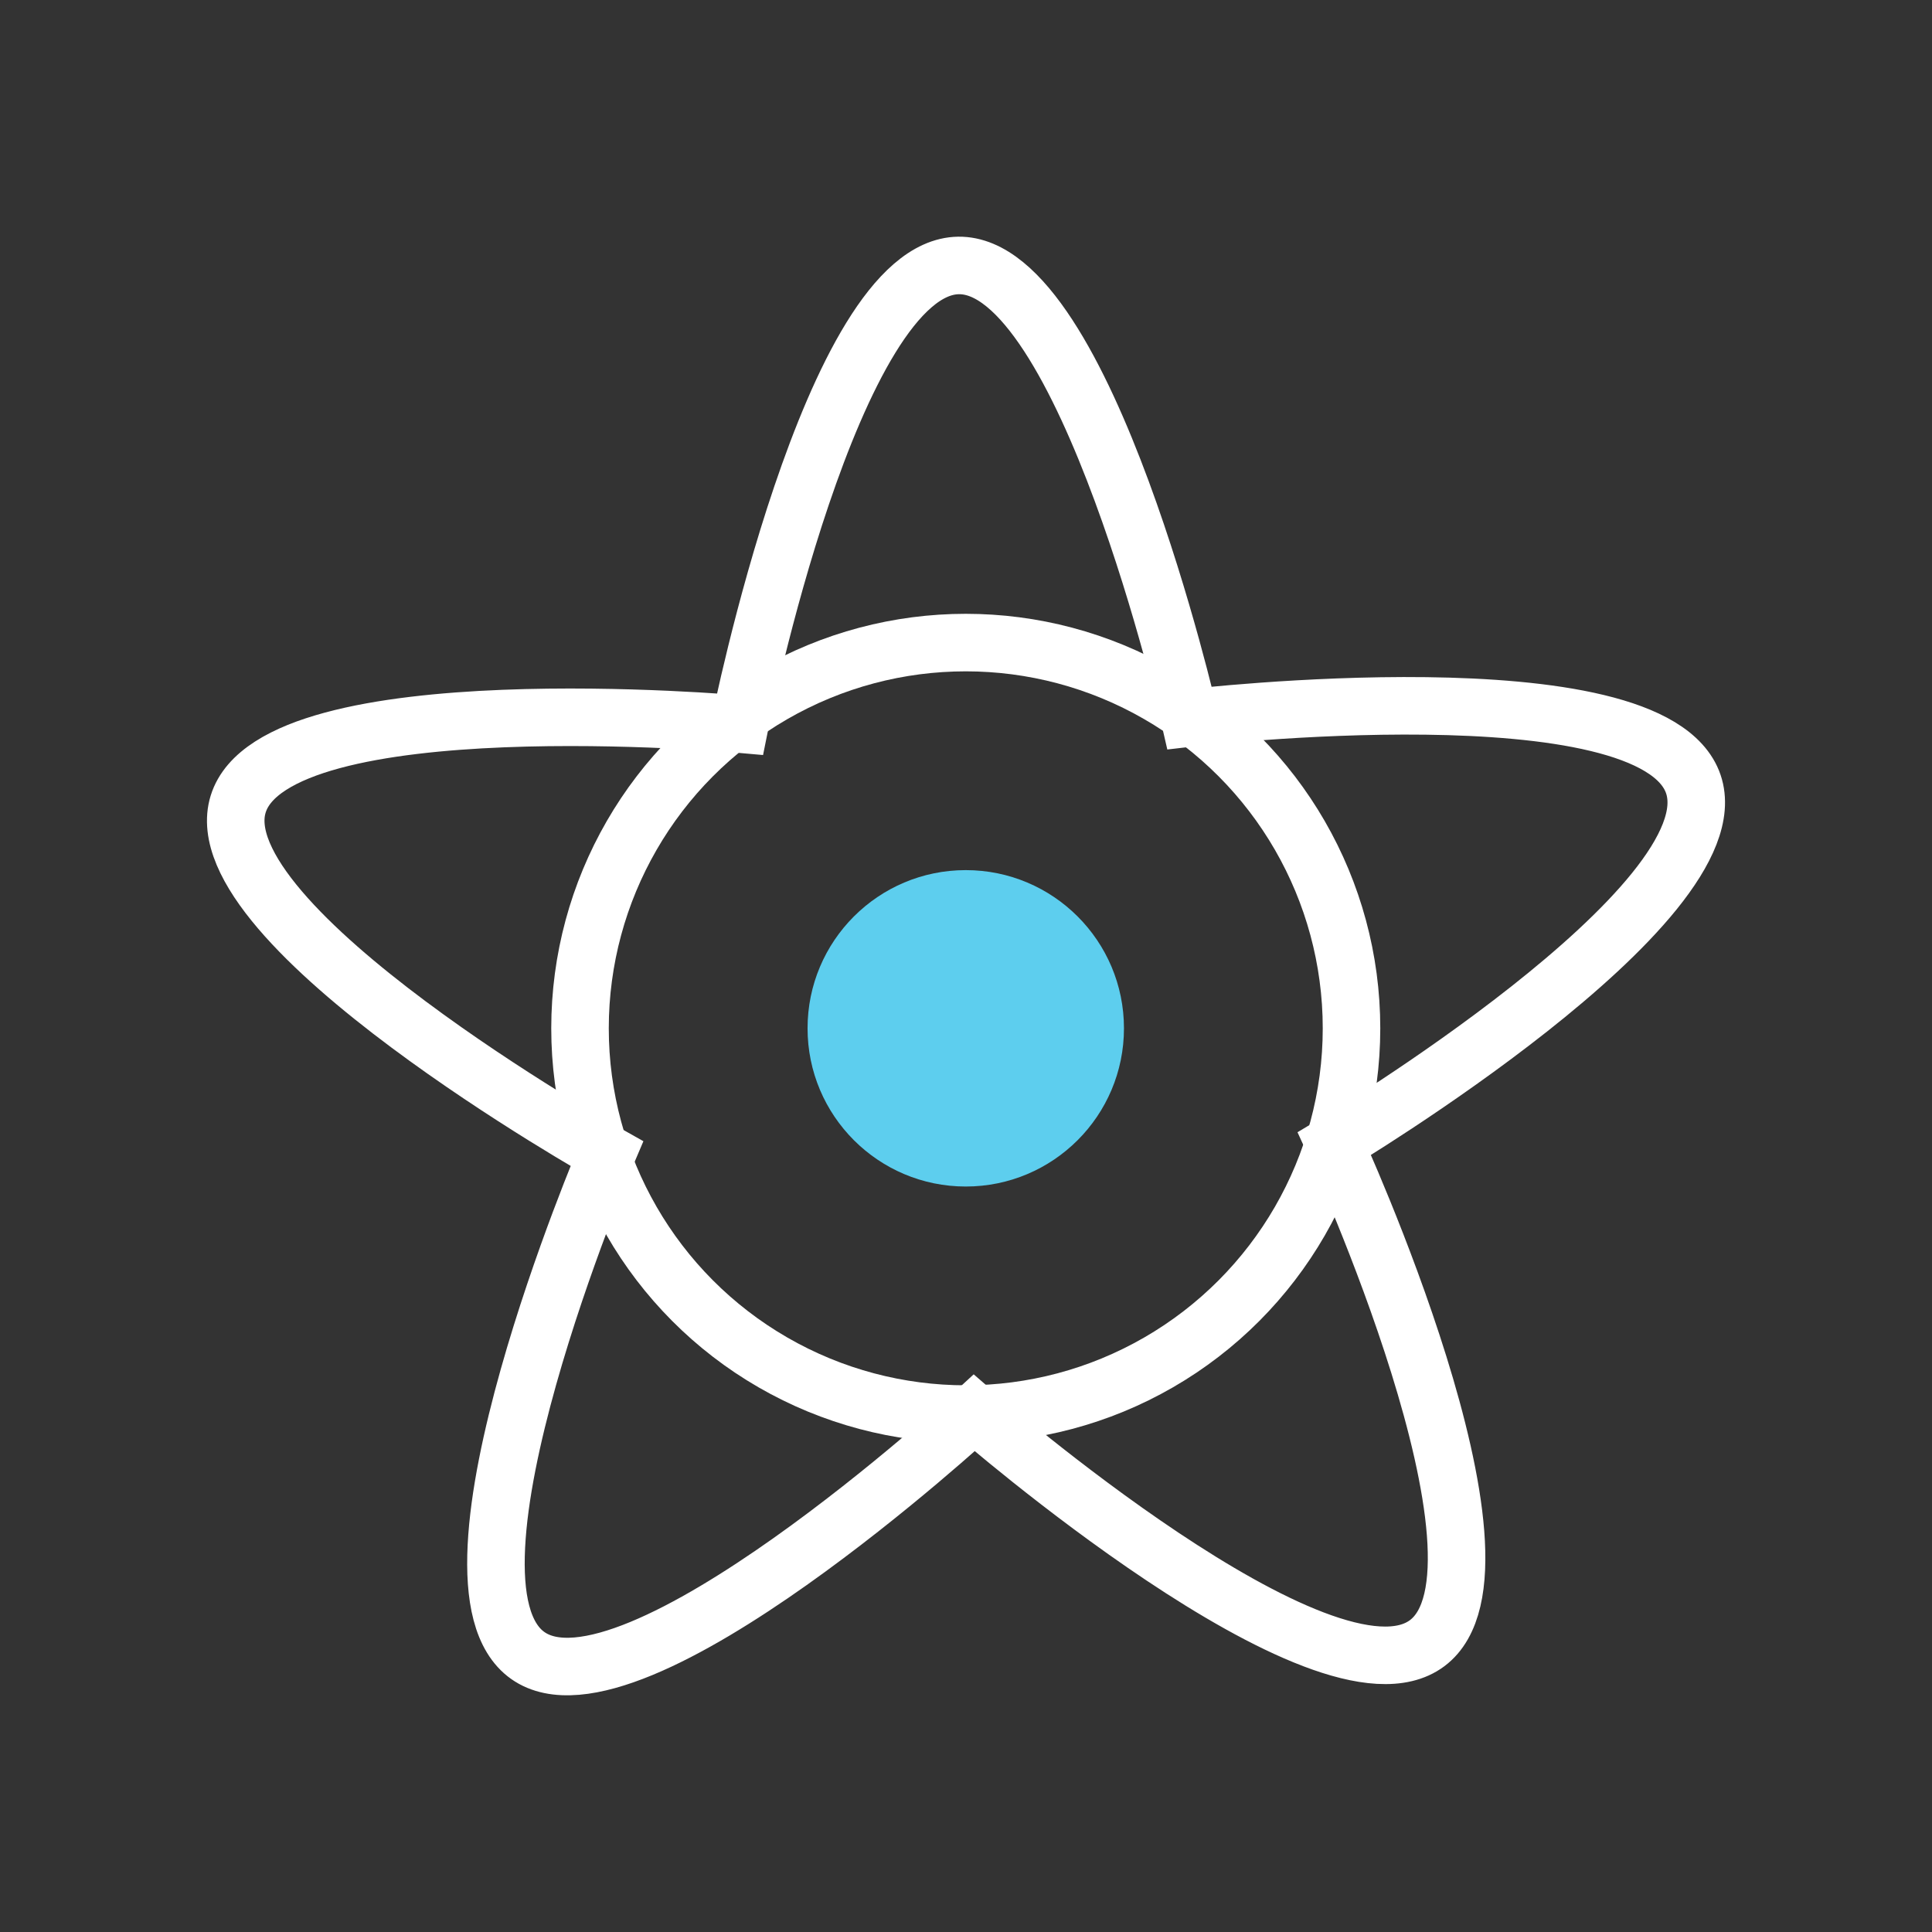 <?xml version="1.0" encoding="utf-8"?>
<!-- Generator: Adobe Illustrator 15.0.0, SVG Export Plug-In . SVG Version: 6.00 Build 0)  -->
<svg version="1.2" baseProfile="tiny" id="Layer_1" xmlns="http://www.w3.org/2000/svg" xmlns:xlink="http://www.w3.org/1999/xlink"
	 x="0px" y="0px" width="403px" height="403px" viewBox="197.5 98.5 403 403" xml:space="preserve">
<rect x="197.5" y="98.5" width="403" height="403" fill="#333333" stroke="none"/>
<rect x="196.5" y="97.5" display="none" fill="#282C34" width="406" height="406"/>
<path fill="none" stroke="#ffffff" stroke-width="12" stroke-miterlimit="10" d="M445.639,248.256c0,0,96.545-11.283,105.076,13.801
	c8.531,25.083-74.869,75.005-74.869,75.005s40.562,88.332,19.343,104.197c-21.221,15.865-94.472-48.027-94.472-48.027
	s-71.472,65.875-93.118,50.597c-21.645-15.276,16.482-104.687,16.482-104.687s-84.737-47.619-76.896-72.927
	c7.842-25.308,104.658-16.676,104.658-16.676s19.103-95.305,45.595-95.667C423.931,153.509,445.639,248.256,445.639,248.256z"/>
<circle fill="none" stroke="#ffffff" stroke-width="12" stroke-miterlimit="10" cx="398.95" cy="313" r="80.464"/>
<circle fill="#5DCEEE" cx="398.95" cy="313" r="33"/>
</svg>
